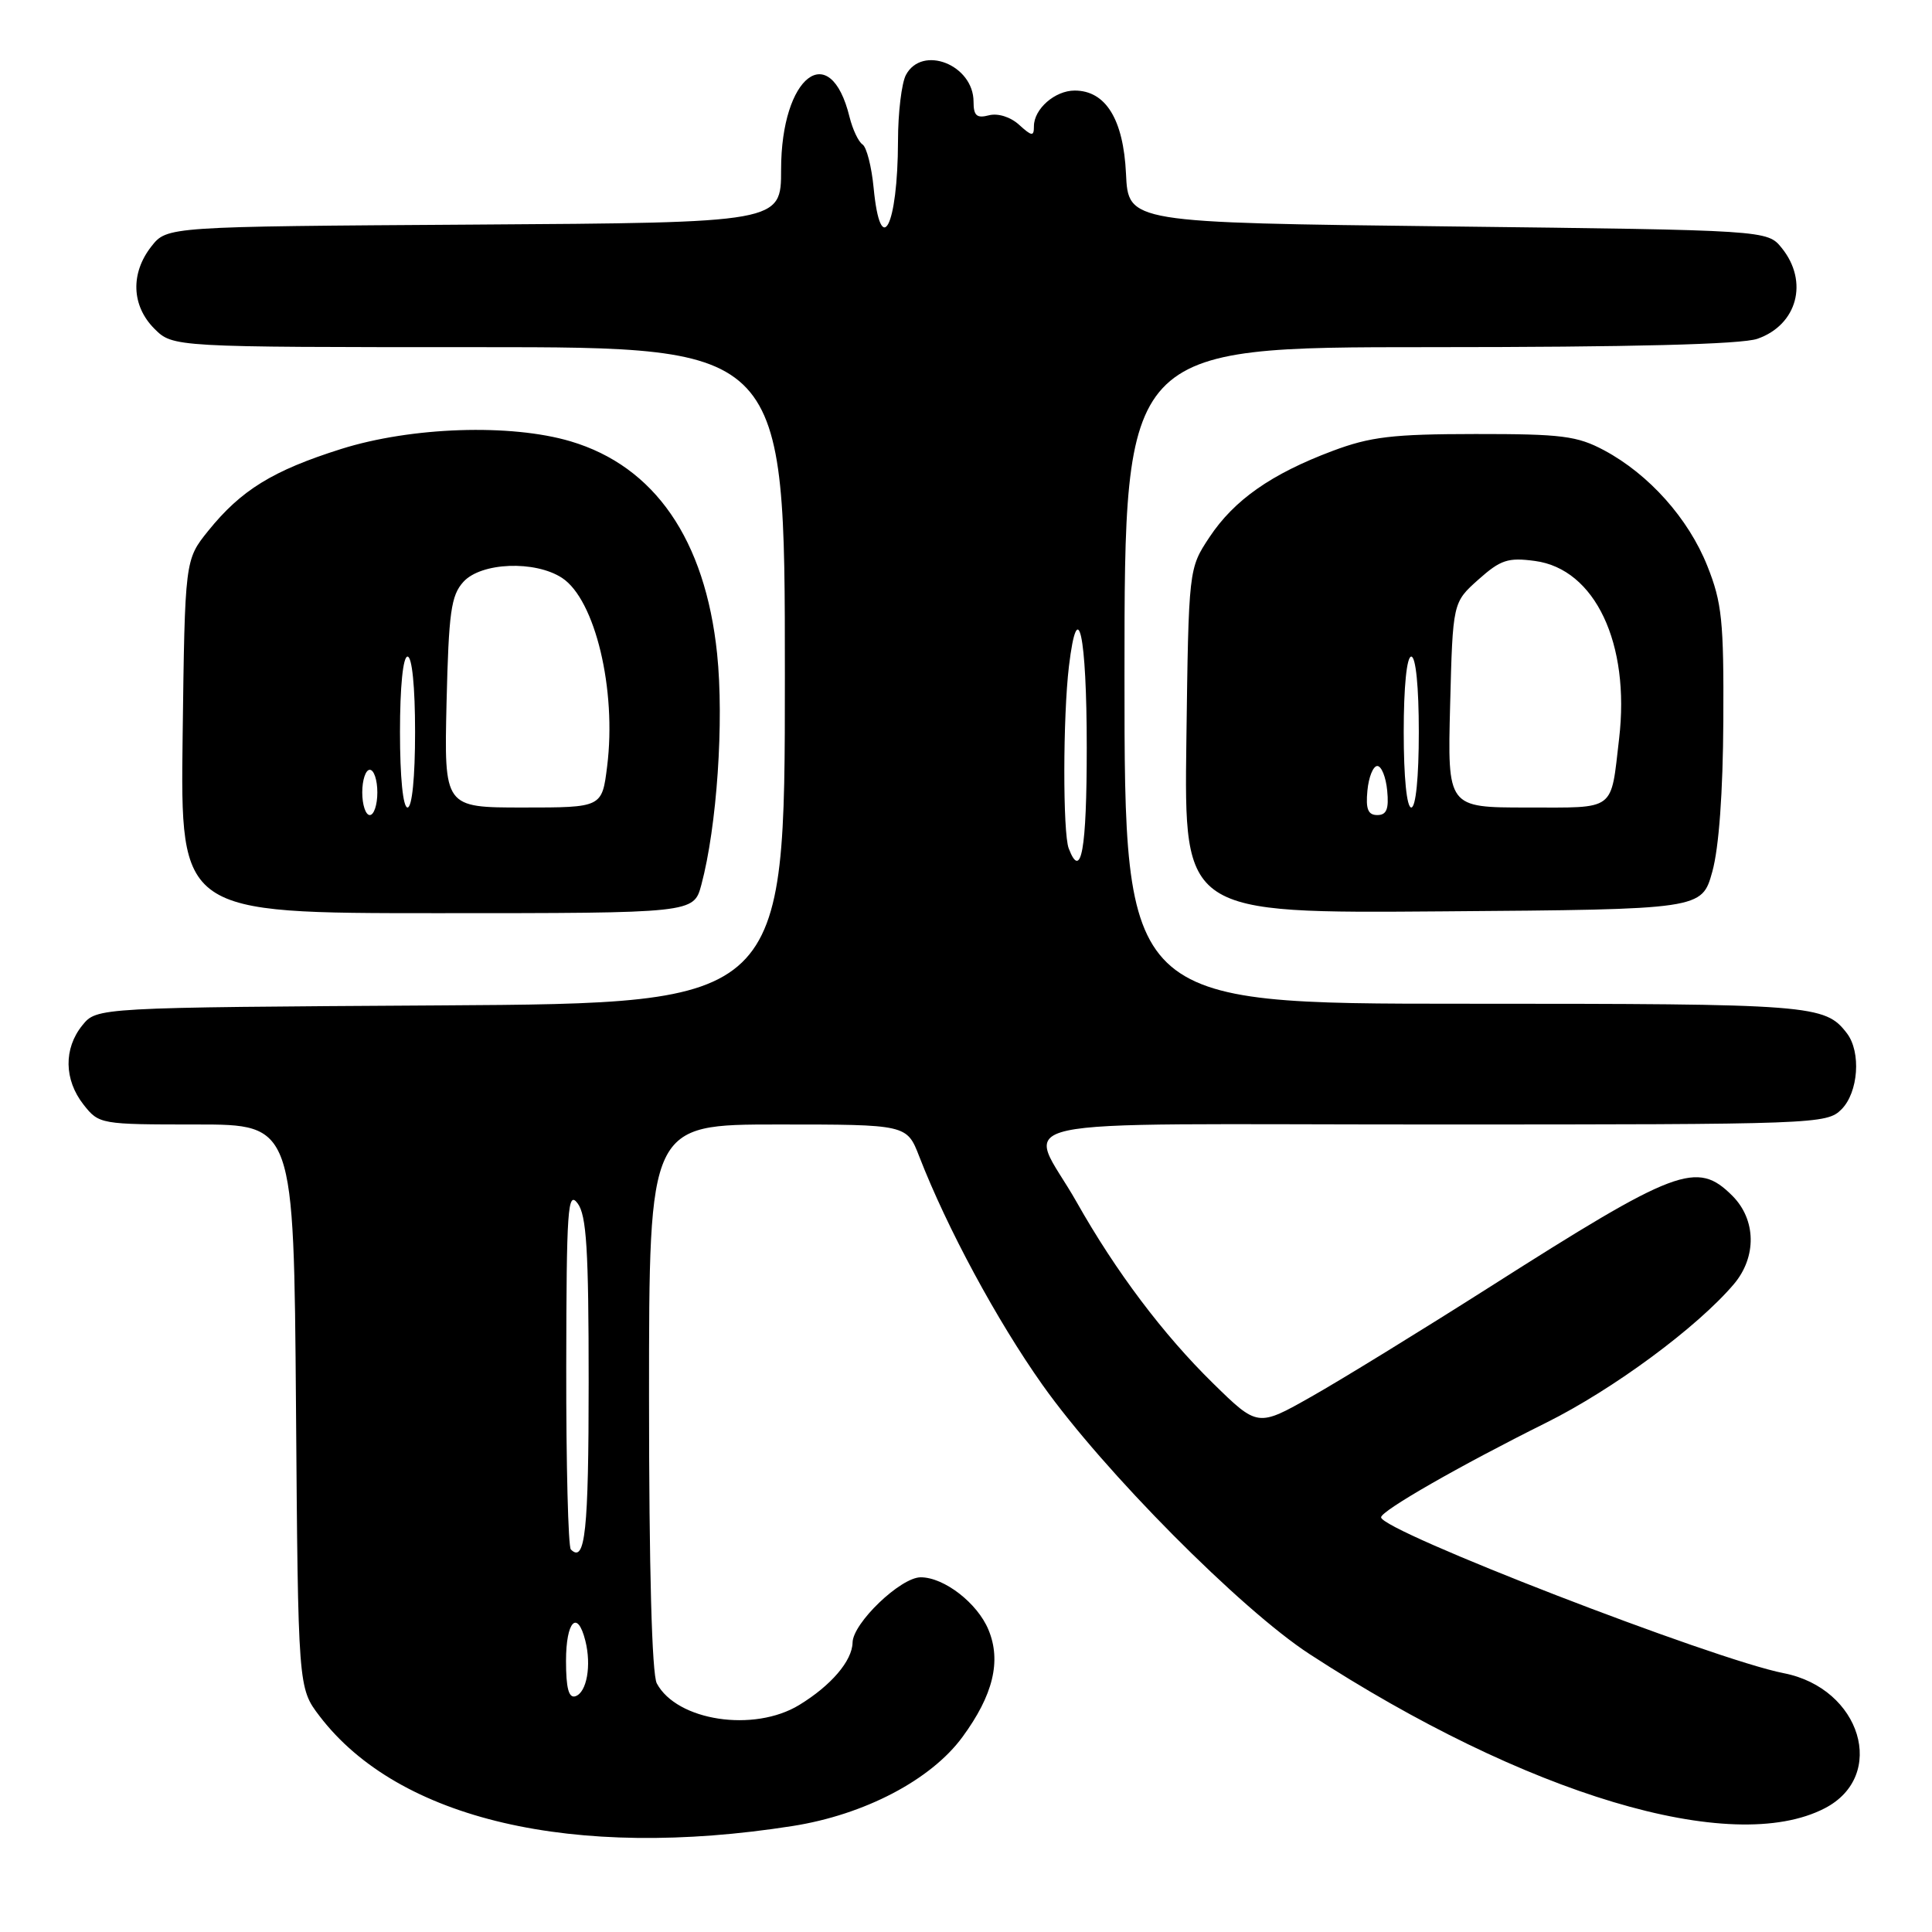 <?xml version="1.0" encoding="UTF-8" standalone="no"?>
<!DOCTYPE svg PUBLIC "-//W3C//DTD SVG 1.1//EN" "http://www.w3.org/Graphics/SVG/1.1/DTD/svg11.dtd" >
<svg xmlns="http://www.w3.org/2000/svg" xmlns:xlink="http://www.w3.org/1999/xlink" version="1.1" viewBox="0 0 256 256">
 <g >
 <path fill="currentColor"
d=" M 105.00 241.96 C 114.53 240.47 123.36 235.85 127.53 230.16 C 131.60 224.62 132.70 220.10 130.98 215.96 C 129.52 212.42 125.10 209.00 122.00 209.00 C 119.34 209.00 113.01 215.06 112.97 217.65 C 112.92 220.07 110.13 223.34 105.90 225.92 C 99.90 229.58 89.69 228.03 87.03 223.06 C 86.38 221.84 86.00 207.89 86.00 185.07 C 86.00 149.00 86.00 149.00 103.08 149.00 C 120.16 149.00 120.16 149.00 121.81 153.25 C 125.49 162.74 132.11 175.00 138.13 183.50 C 146.22 194.92 164.40 213.24 173.53 219.18 C 202.20 237.83 229.45 245.99 241.78 239.61 C 250.11 235.31 246.60 223.71 236.37 221.71 C 227.05 219.89 183.00 202.84 183.00 201.05 C 183.00 200.19 193.42 194.22 204.85 188.53 C 213.76 184.10 224.90 175.87 229.75 170.15 C 232.79 166.55 232.71 161.62 229.55 158.45 C 224.84 153.75 222.20 154.75 197.23 170.64 C 188.28 176.33 177.74 182.81 173.80 185.04 C 166.65 189.09 166.65 189.09 160.74 183.30 C 154.13 176.82 147.87 168.51 142.66 159.28 C 136.12 147.72 130.22 149.00 189.93 149.00 C 240.67 149.00 242.05 148.95 244.00 147.00 C 246.25 144.75 246.63 139.40 244.72 136.91 C 241.81 133.12 240.20 133.00 194.07 133.00 C 149.00 133.00 149.00 133.00 149.00 89.50 C 149.00 46.00 149.00 46.00 189.35 46.00 C 216.23 46.00 230.76 45.63 232.87 44.89 C 238.15 43.05 239.69 37.31 236.09 32.86 C 234.18 30.50 234.18 30.50 191.84 30.00 C 149.50 29.50 149.50 29.50 149.20 23.01 C 148.86 15.81 146.51 12.00 142.40 12.00 C 139.78 12.00 137.00 14.44 137.00 16.73 C 137.00 18.10 136.74 18.08 135.03 16.53 C 133.89 15.49 132.22 14.97 131.03 15.28 C 129.42 15.70 129.00 15.33 129.00 13.48 C 129.00 8.59 122.19 5.90 120.04 9.93 C 119.47 11.00 118.99 14.94 118.99 18.68 C 118.96 30.06 116.68 34.46 115.76 24.89 C 115.49 22.08 114.83 19.50 114.29 19.14 C 113.75 18.79 112.98 17.15 112.57 15.51 C 110.01 5.05 103.50 10.04 103.50 22.47 C 103.50 29.50 103.50 29.50 62.81 29.76 C 22.13 30.02 22.13 30.02 20.06 32.65 C 17.27 36.20 17.42 40.51 20.45 43.55 C 22.91 46.00 22.91 46.00 63.45 46.00 C 104.00 46.00 104.00 46.00 104.00 89.47 C 104.00 132.94 104.00 132.94 58.41 133.22 C 12.82 133.50 12.82 133.50 10.91 135.86 C 8.42 138.94 8.48 143.07 11.07 146.37 C 13.12 148.97 13.30 149.00 26.04 149.00 C 38.93 149.00 38.93 149.00 39.22 186.33 C 39.50 223.66 39.50 223.66 42.35 227.40 C 52.82 241.12 76.00 246.51 105.00 241.96 Z  M 92.93 117.25 C 95.00 109.51 95.95 95.58 95.02 86.61 C 93.44 71.49 86.75 61.79 75.61 58.48 C 67.66 56.12 54.51 56.56 45.21 59.49 C 36.12 62.36 31.95 64.94 27.59 70.34 C 24.50 74.18 24.50 74.18 24.20 97.59 C 23.90 121.00 23.90 121.00 57.91 121.00 C 91.92 121.00 91.92 121.00 92.93 117.25 Z  M 226.89 115.50 C 227.77 112.33 228.30 105.00 228.35 95.50 C 228.42 82.28 228.17 79.85 226.23 74.99 C 223.73 68.71 218.50 62.85 212.56 59.67 C 208.98 57.76 206.95 57.50 195.50 57.51 C 184.51 57.52 181.58 57.87 176.57 59.75 C 168.45 62.80 163.53 66.25 160.26 71.18 C 157.50 75.35 157.50 75.35 157.20 98.19 C 156.90 121.03 156.90 121.03 191.20 120.76 C 225.50 120.50 225.50 120.50 226.89 115.50 Z  M 75.00 220.08 C 75.00 214.81 76.51 213.22 77.56 217.40 C 78.39 220.69 77.75 224.26 76.25 224.76 C 75.36 225.05 75.00 223.70 75.00 220.08 Z  M 75.64 205.31 C 75.29 204.95 75.01 194.05 75.03 181.08 C 75.06 160.13 75.23 157.72 76.53 159.44 C 77.72 161.01 78.00 165.56 78.00 183.13 C 78.00 202.88 77.54 207.21 75.64 205.31 Z  M 141.61 112.42 C 140.82 110.36 140.84 94.97 141.64 88.28 C 142.81 78.58 144.00 84.02 144.00 99.06 C 144.00 112.63 143.26 116.74 141.61 112.42 Z  M 48.00 105.00 C 48.00 103.35 48.45 102.00 49.00 102.00 C 49.55 102.00 50.00 103.35 50.00 105.00 C 50.00 106.65 49.55 108.00 49.00 108.00 C 48.45 108.00 48.00 106.65 48.00 105.00 Z  M 53.00 97.00 C 53.00 91.00 53.40 87.00 54.00 87.00 C 54.60 87.00 55.00 91.00 55.00 97.00 C 55.00 103.00 54.60 107.00 54.00 107.00 C 53.40 107.00 53.00 103.00 53.00 97.00 Z  M 59.17 93.10 C 59.46 81.12 59.76 78.91 61.40 77.10 C 63.75 74.51 70.89 74.23 74.48 76.58 C 78.86 79.45 81.72 91.41 80.45 101.54 C 79.77 107.00 79.77 107.00 69.31 107.00 C 58.85 107.00 58.85 107.00 59.17 93.10 Z  M 181.19 104.75 C 181.36 102.96 181.95 101.50 182.50 101.50 C 183.05 101.50 183.64 102.96 183.81 104.75 C 184.05 107.21 183.73 108.00 182.50 108.00 C 181.27 108.00 180.95 107.21 181.19 104.75 Z  M 186.00 97.00 C 186.00 91.00 186.40 87.00 187.00 87.00 C 187.60 87.00 188.00 91.00 188.00 97.00 C 188.00 103.00 187.60 107.00 187.00 107.00 C 186.40 107.00 186.00 103.00 186.00 97.00 Z  M 192.15 93.42 C 192.50 79.83 192.50 79.83 195.89 76.80 C 198.84 74.17 199.82 73.85 203.39 74.33 C 211.35 75.39 216.02 85.26 214.54 97.88 C 213.40 107.61 214.22 107.00 202.33 107.00 C 191.80 107.00 191.80 107.00 192.15 93.42 Z "/>
</g>
</svg>